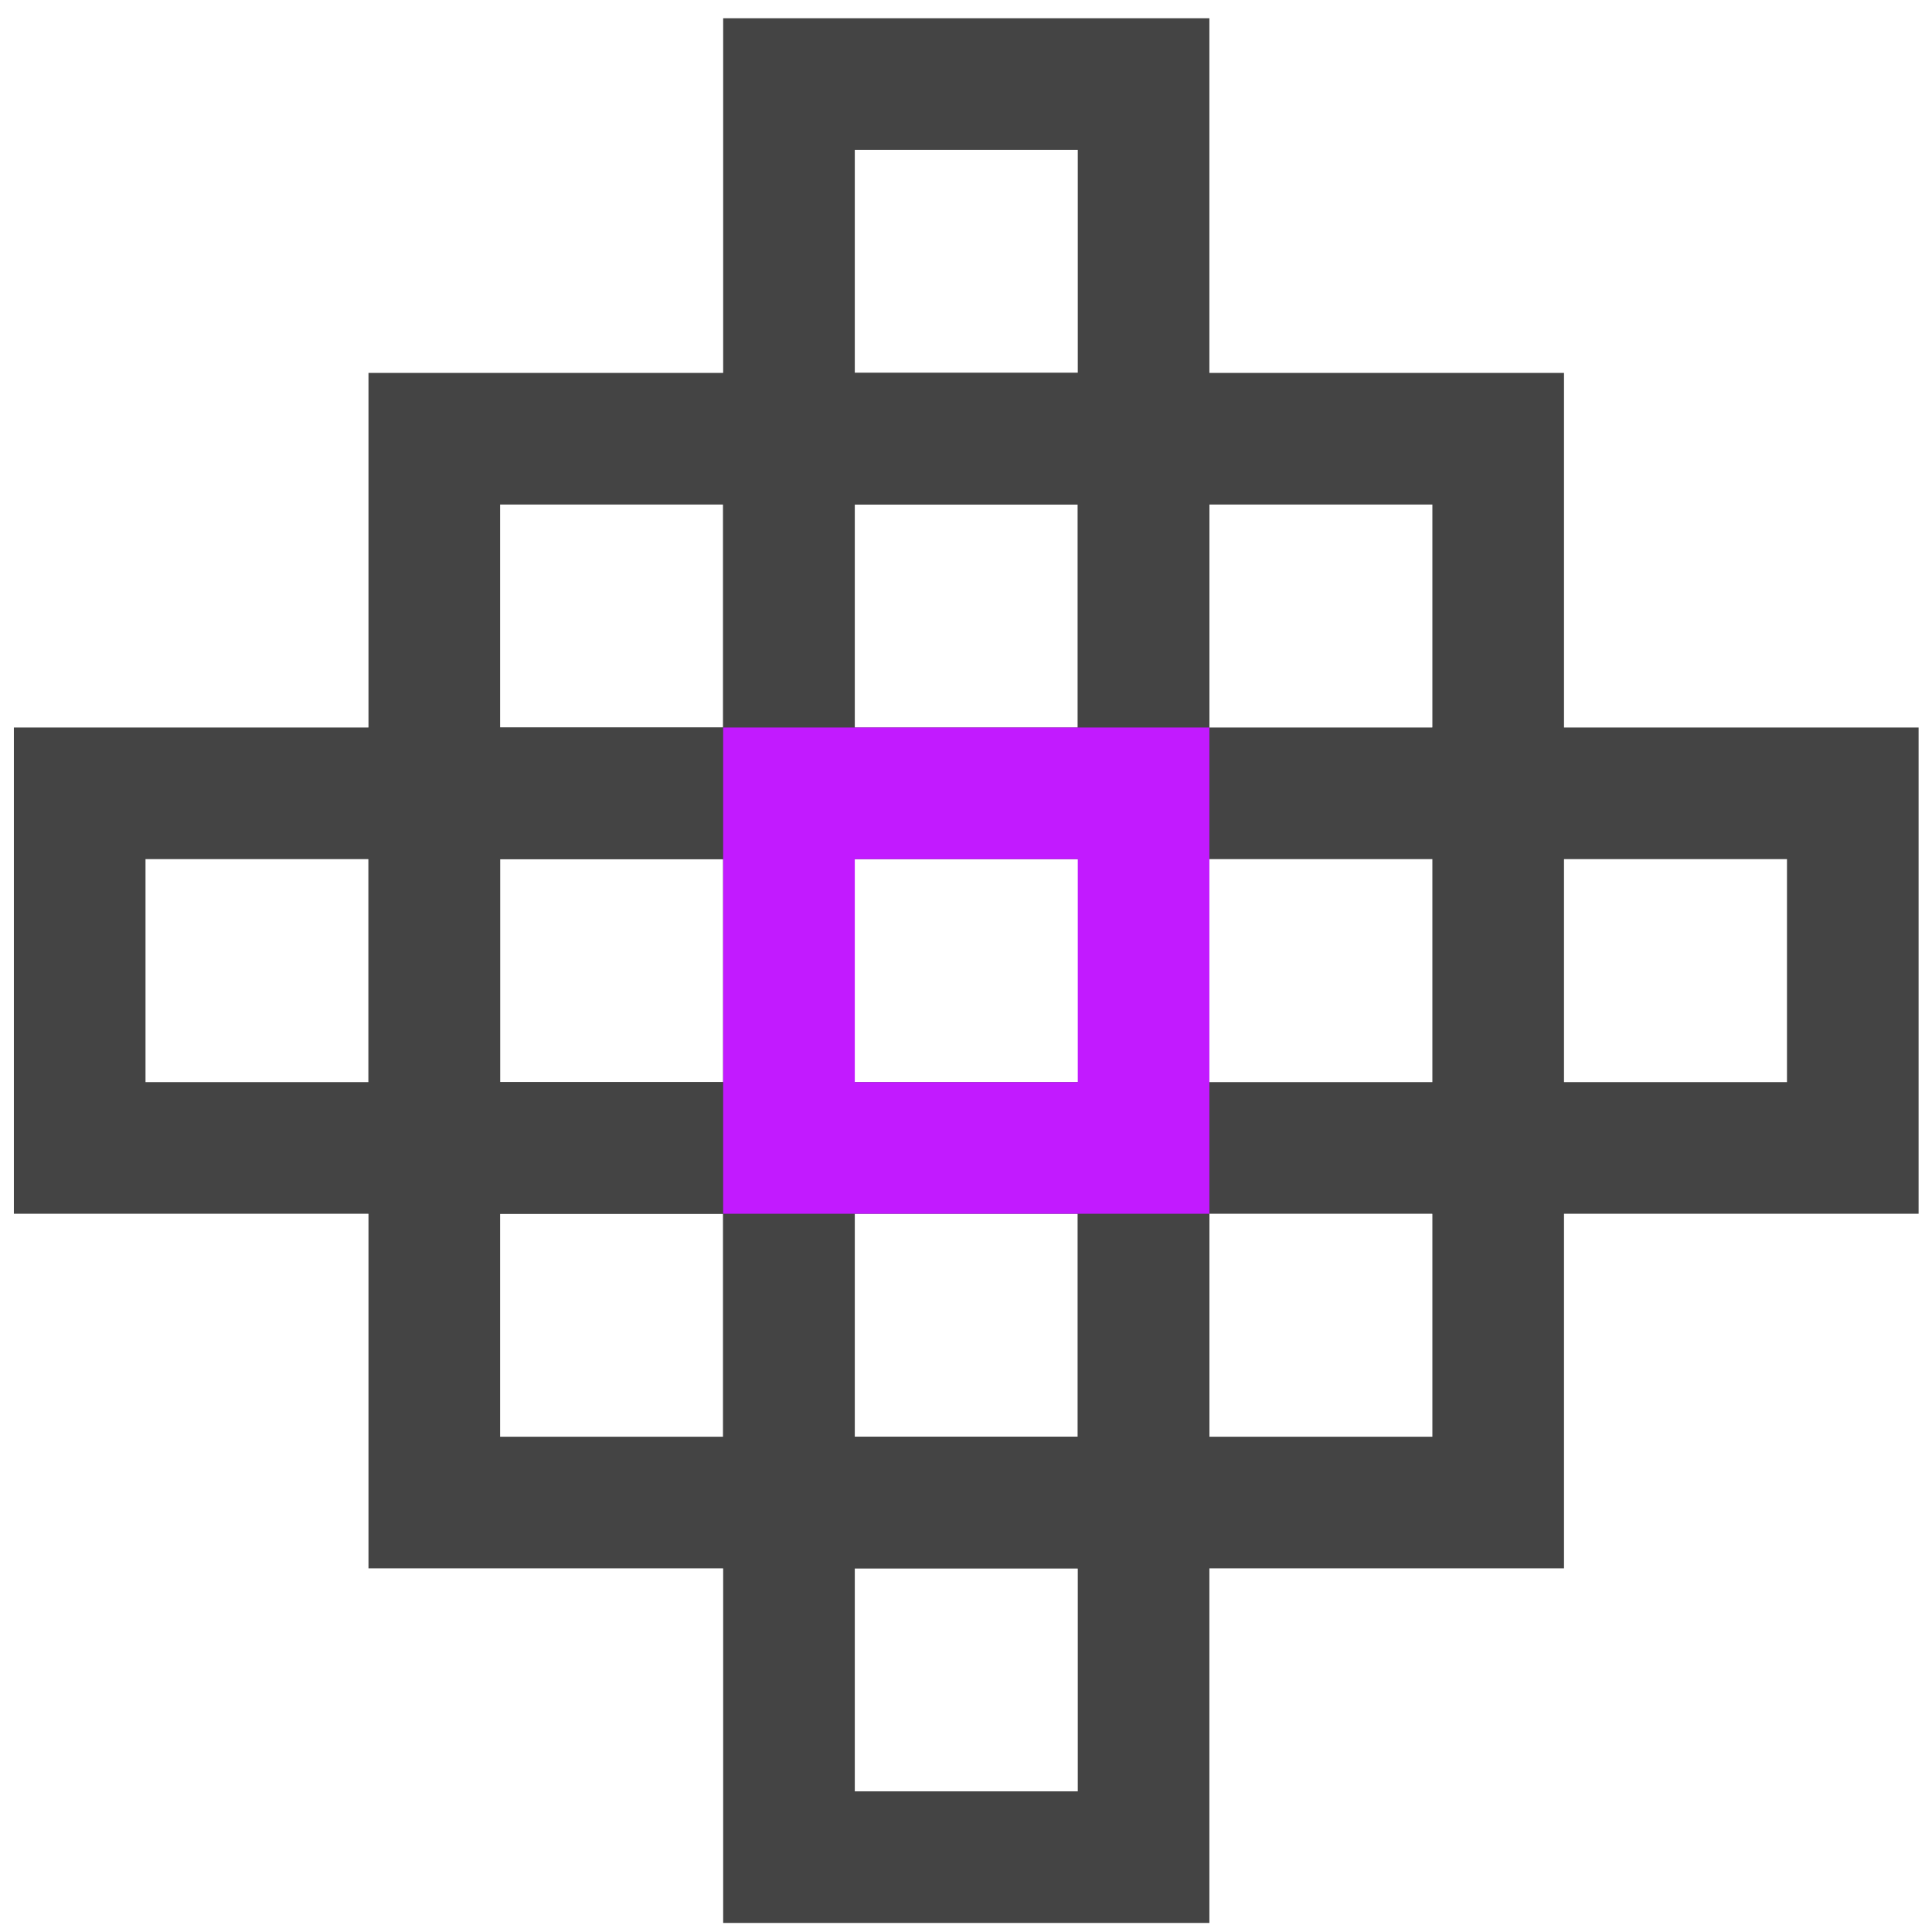 <?xml version="1.0" encoding="UTF-8" standalone="no"?>
<svg
   version="1.1"
   width="24"
   height="24"
   viewBox="0 0 24 24"
   id="svg4"
   sodipodi:docname="evasive.svg"
   inkscape:version="1.1 (ce6663b3b7, 2021-05-25)"
   xmlns:inkscape="http://www.inkscape.org/namespaces/inkscape"
   xmlns:sodipodi="http://sodipodi.sourceforge.net/DTD/sodipodi-0.dtd"
   xmlns="http://www.w3.org/2000/svg"
   xmlns:svg="http://www.w3.org/2000/svg">
  <defs
     id="defs8" />
  <sodipodi:namedview
     id="namedview6"
     pagecolor="#ffffff"
     bordercolor="#666666"
     borderopacity="1.0"
     inkscape:pageshadow="2"
     inkscape:pageopacity="0.0"
     inkscape:pagecheckerboard="0"
     showgrid="false"
     inkscape:zoom="25.721009"
     inkscape:cx="13.568674"
     inkscape:cy="17.242714"
     inkscape:window-width="2488"
     inkscape:window-height="1376"
     inkscape:window-x="2632"
     inkscape:window-y="27"
     inkscape:window-maximized="1"
     inkscape:current-layer="svg4" />
  <rect
     style="fill:none;fill-opacity:1;stroke:#444444;stroke-width:1.635;stroke-miterlimit:4;stroke-dasharray:none;stroke-opacity:1"
     id="rect1396-3"
     width="4.405"
     height="4.405"
     x="5.395"
     y="9.855" />
  <rect
     style="fill:none;fill-opacity:1;stroke:#444444;stroke-width:1.635;stroke-miterlimit:4;stroke-dasharray:none;stroke-opacity:1"
     id="rect1396-6"
     width="4.405"
     height="4.405"
     x="9.801"
     y="5.45" />
  <rect
     style="fill:none;fill-opacity:1;stroke:#444444;stroke-width:1.635;stroke-miterlimit:4;stroke-dasharray:none;stroke-opacity:1"
     id="rect1396-7"
     width="4.405"
     height="4.405"
     x="9.801"
     y="14.26" />
  <rect
     style="fill:none;fill-opacity:1;stroke:#444444;stroke-width:1.635;stroke-miterlimit:4;stroke-dasharray:none;stroke-opacity:1"
     id="rect1396-5"
     width="4.405"
     height="4.405"
     x="14.206"
     y="5.45" />
  <rect
     style="fill:none;fill-opacity:1;stroke:#444444;stroke-width:1.635;stroke-miterlimit:4;stroke-dasharray:none;stroke-opacity:1"
     id="rect1396-35"
     width="4.405"
     height="4.405"
     x="9.801"
     y="1.044" />
  <rect
     style="fill:none;fill-opacity:1;stroke:#444444;stroke-width:1.635;stroke-miterlimit:4;stroke-dasharray:none;stroke-opacity:1"
     id="rect1396-62"
     width="4.405"
     height="4.405"
     x="18.611"
     y="9.855" />
  <rect
     style="fill:none;fill-opacity:1;stroke:#444444;stroke-width:1.635;stroke-miterlimit:4;stroke-dasharray:none;stroke-opacity:1"
     id="rect1396-9"
     width="4.405"
     height="4.405"
     x="14.206"
     y="14.26" />
  <rect
     style="fill:none;fill-opacity:1;stroke:#444444;stroke-width:1.635;stroke-miterlimit:4;stroke-dasharray:none;stroke-opacity:1"
     id="rect1396-1"
     width="4.405"
     height="4.405"
     x="9.801"
     y="18.665" />
  <rect
     style="fill:none;fill-opacity:1;stroke:#444444;stroke-width:1.635;stroke-miterlimit:4;stroke-dasharray:none;stroke-opacity:1"
     id="rect1396-2"
     width="4.405"
     height="4.405"
     x="5.395"
     y="14.26" />
  <rect
     style="fill:none;fill-opacity:1;stroke:#444444;stroke-width:1.635;stroke-miterlimit:4;stroke-dasharray:none;stroke-opacity:1"
     id="rect1396-70"
     width="4.405"
     height="4.405"
     x="0.99"
     y="9.855" />
  <rect
     style="fill:none;fill-opacity:1;stroke:#444444;stroke-width:1.635;stroke-miterlimit:4;stroke-dasharray:none;stroke-opacity:1"
     id="rect1396-93"
     width="4.405"
     height="4.405"
     x="5.395"
     y="5.45" />
  <rect
     style="fill:none;fill-opacity:1;stroke:#c21aff;stroke-width:1.635;stroke-miterlimit:4;stroke-dasharray:none;stroke-opacity:1"
     id="rect1396"
     width="4.405"
     height="4.405"
     x="9.801"
     y="9.855" />
</svg>
